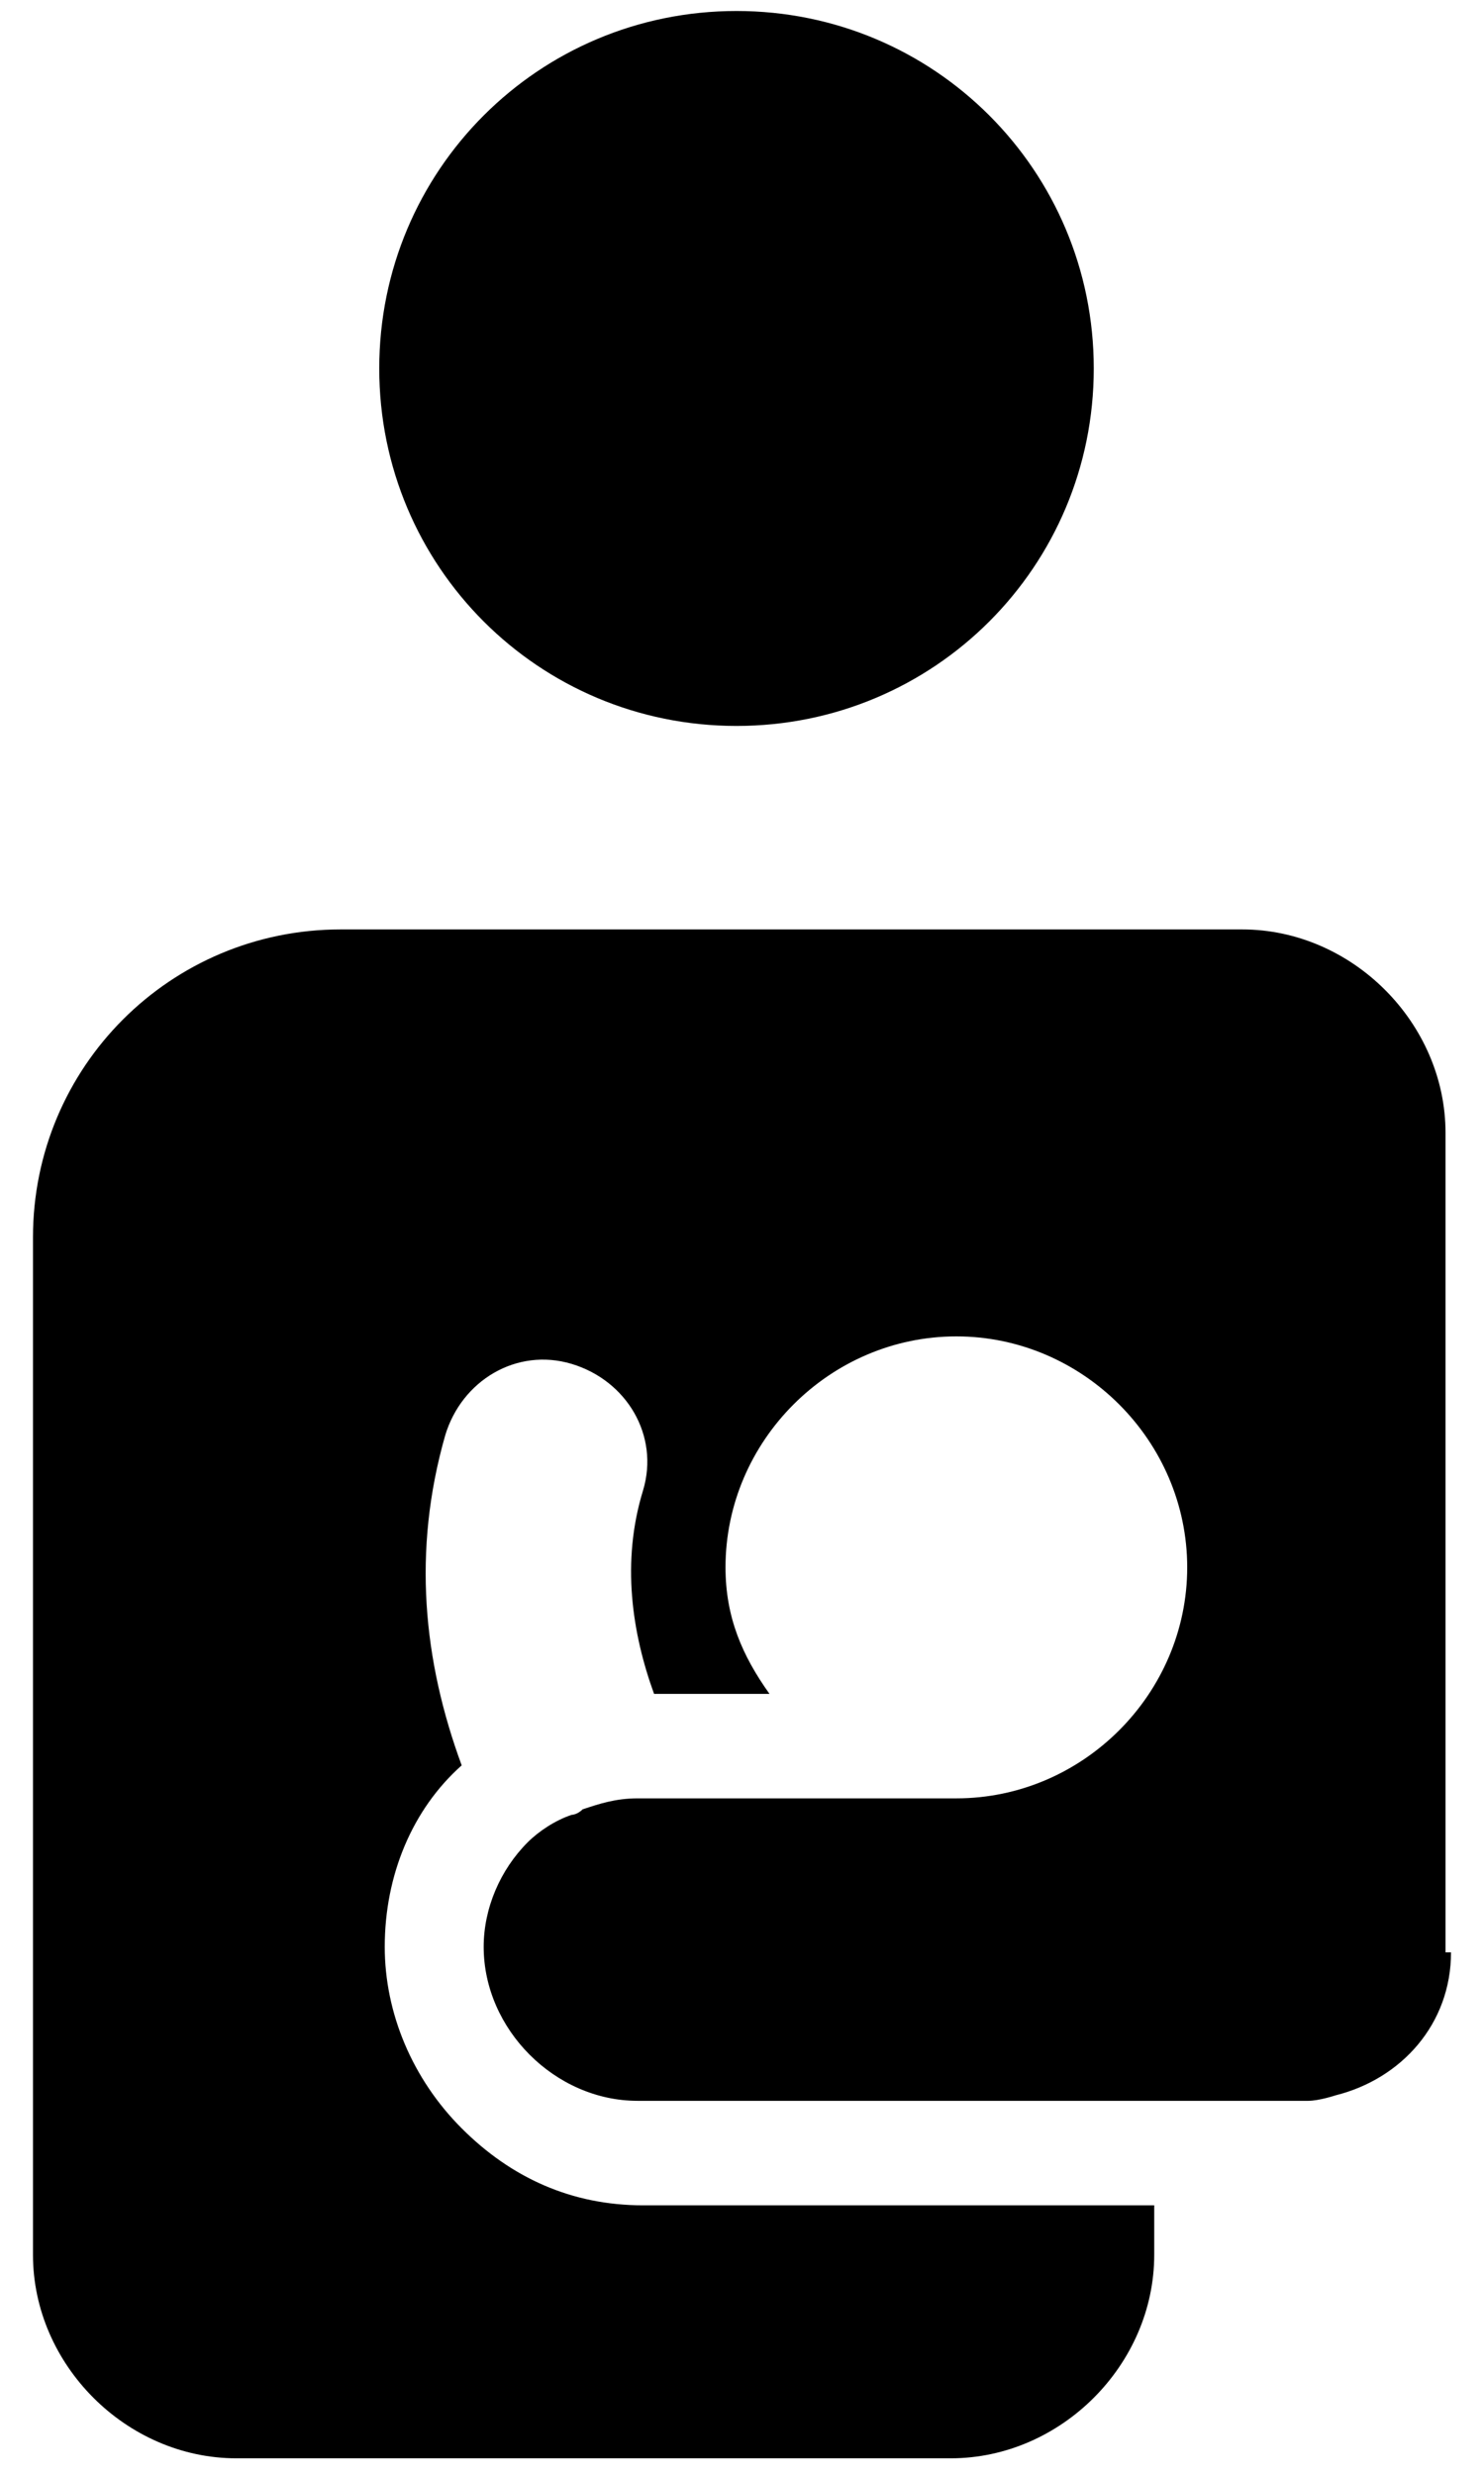<svg xmlns="http://www.w3.org/2000/svg" viewBox="0 0 27 45"><path d="M13.4,0.2 C17,0.2 19.9,3.1 19.9,6.7 C19.9,10.3 17,13.2 13.4,13.2 C9.8,13.2 6.9,10.3 6.9,6.7 C6.9,3.1 9.8,0.2 13.4,0.2 Z M26.4,35.5 C26.4,36.8 25.5,37.8 24.3,38.1 C24.3,38.1 24,38.2 23.8,38.2 L23.7,38.2 C23.7,38.2 23.7,38.2 23.7,38.2 L23.6,38.2 L22.8,38.2 L11.6,38.2 C10.1,38.2 8.8,36.9 8.8,35.4 C8.8,34.7 9.1,34 9.6,33.5 C9.6,33.5 9.6,33.5 9.6,33.5 C9.8,33.3 10.1,33.1 10.4,33 C10.4,33 10.5,33 10.6,32.9 C10.9,32.8 11.2,32.7 11.6,32.7 L12.9,32.7 L17.4,32.7 C17.4,32.7 17.4,32.7 17.4,32.7 C19.7,32.7 21.6,30.8 21.6,28.5 C21.6,26.2 19.7,24.3 17.4,24.3 C15.1,24.3 13.2,26.2 13.2,28.5 C13.2,29.4 13.5,30.1 14,30.8 L11.9,30.8 C11.5,29.7 11.3,28.4 11.7,27.1 C12,26.1 11.4,25.1 10.4,24.8 C9.4,24.5 8.4,25.1 8.1,26.1 C7.5,28.2 7.7,30.2 8.4,32.1 C7.5,32.9 7,34.1 7,35.4 C7,36.6 7.5,37.8 8.4,38.7 C9.3,39.6 10.4,40.1 11.7,40.1 L21,40.1 L21,40.3 L21,41 C21,43 19.3,44.7 17.3,44.7 L4.3,44.7 C2.3,44.7 0.6,43 0.6,41 L0.6,22.5 C0.6,19.4 3.1,16.9 6.2,16.9 L18,16.9 L22.6,16.9 C24.6,16.9 26.3,18.6 26.3,20.6 L26.3,35.5 L26.4,35.5 Z"/></svg>